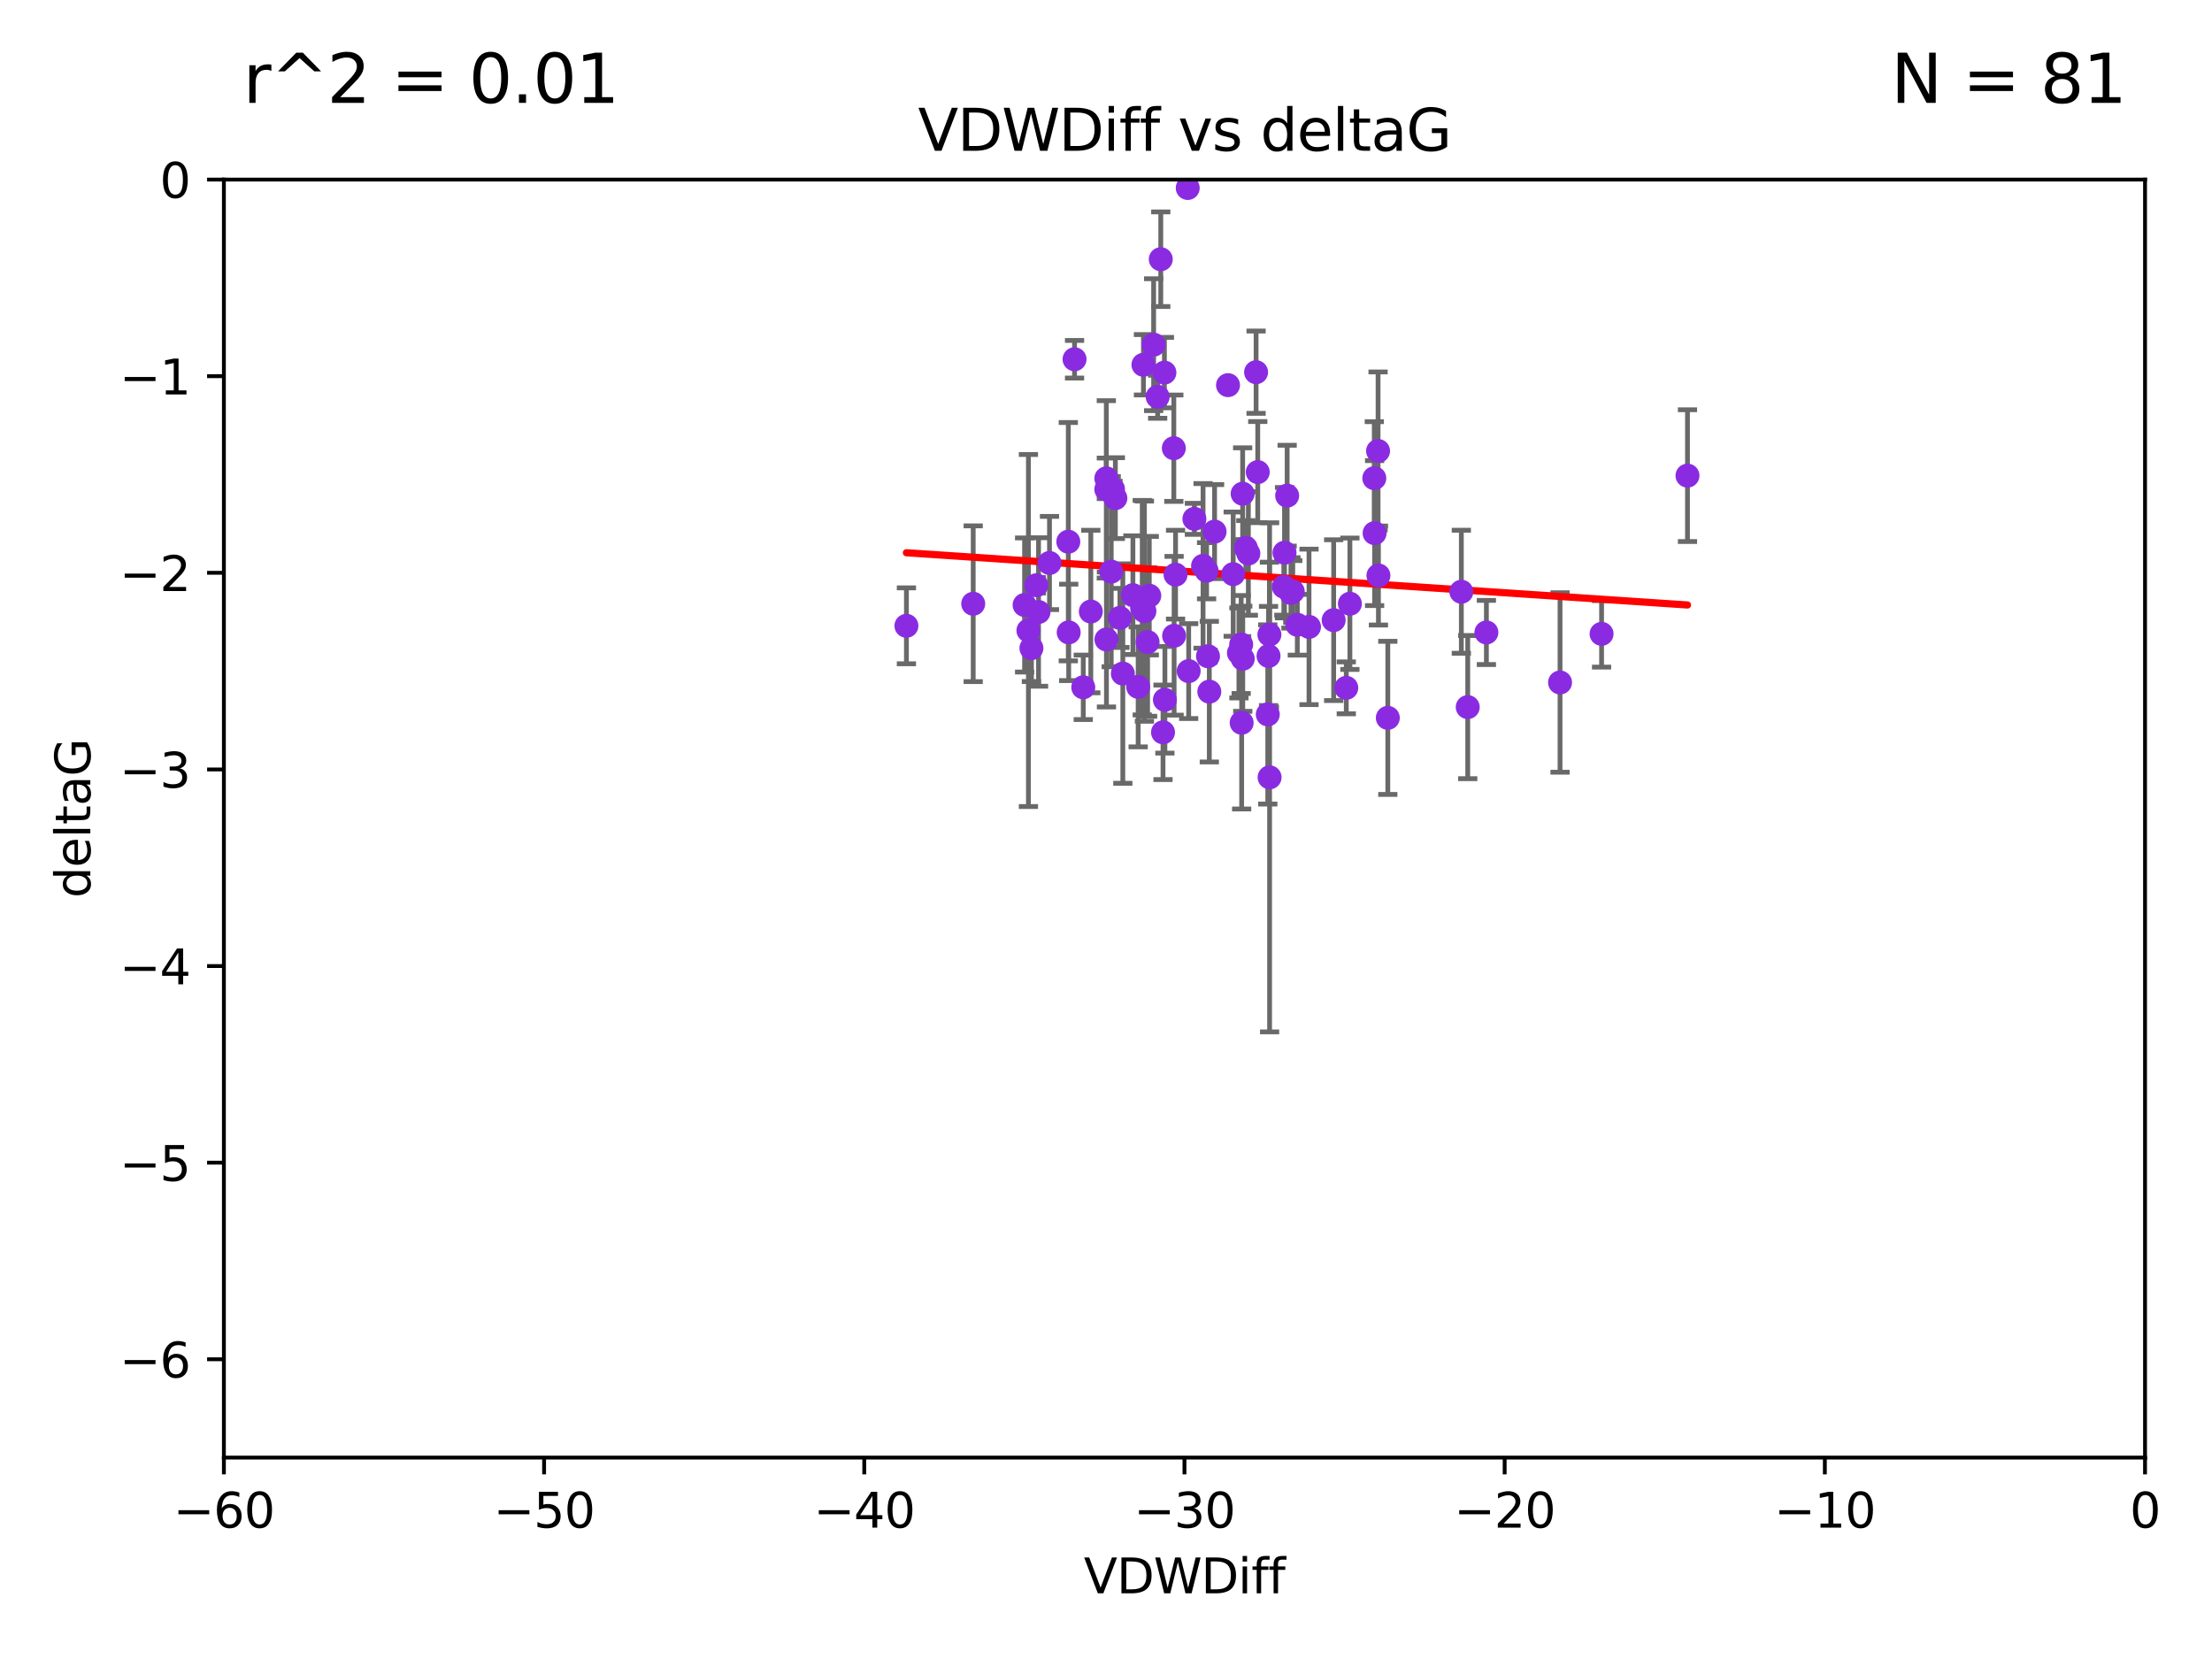 <?xml version="1.0" encoding="utf-8" standalone="no"?>
<!DOCTYPE svg PUBLIC "-//W3C//DTD SVG 1.1//EN"
  "http://www.w3.org/Graphics/SVG/1.1/DTD/svg11.dtd">
<svg xmlns:xlink="http://www.w3.org/1999/xlink" width="460.8pt" height="345.6pt" viewBox="0 0 460.8 345.6" xmlns="http://www.w3.org/2000/svg" version="1.1">
 <defs>
  <style type="text/css">*{stroke-linejoin: round; stroke-linecap: butt}</style>
 </defs>
 <g id="figure_1">
  <g id="patch_1">
   <path d="M 0 345.6 
L 460.8 345.6 
L 460.8 0 
L 0 0 
z
" style="fill: #ffffff"/>
  </g>
  <g id="axes_1">
   <g id="patch_2">
    <path d="M 46.64 303.64 
L 446.85 303.64 
L 446.85 37.411 
L 46.64 37.411 
z
" style="fill: #ffffff"/>
   </g>
   <g id="PathCollection_1">
    <defs>
     <path id="m0c70721c36" d="M 0 1.118 
C 0.297 1.118 0.581 1 0.791 0.791 
C 1 0.581 1.118 0.297 1.118 0 
C 1.118 -0.297 1 -0.581 0.791 -0.791 
C 0.581 -1 0.297 -1.118 0 -1.118 
C -0.297 -1.118 -0.581 -1 -0.791 -0.791 
C -1 -0.581 -1.118 -0.297 -1.118 0 
C -1.118 0.297 -1 0.581 -0.791 0.791 
C -0.581 1 -0.297 1.118 0 1.118 
z
" style="stroke: #8a2be2"/>
    </defs>
    <g clip-path="url(#p753bb5551b)">
     <use xlink:href="#m0c70721c36" x="222.628" y="131.738" style="fill: #8a2be2; stroke: #8a2be2"/>
     <use xlink:href="#m0c70721c36" x="238.401" y="127.313" style="fill: #8a2be2; stroke: #8a2be2"/>
     <use xlink:href="#m0c70721c36" x="236.005" y="123.982" style="fill: #8a2be2; stroke: #8a2be2"/>
     <use xlink:href="#m0c70721c36" x="270.255" y="130.152" style="fill: #8a2be2; stroke: #8a2be2"/>
     <use xlink:href="#m0c70721c36" x="272.691" y="130.591" style="fill: #8a2be2; stroke: #8a2be2"/>
     <use xlink:href="#m0c70721c36" x="232.351" y="103.772" style="fill: #8a2be2; stroke: #8a2be2"/>
     <use xlink:href="#m0c70721c36" x="218.629" y="117.281" style="fill: #8a2be2; stroke: #8a2be2"/>
     <use xlink:href="#m0c70721c36" x="241.81" y="54" style="fill: #8a2be2; stroke: #8a2be2"/>
     <use xlink:href="#m0c70721c36" x="267.447" y="122.225" style="fill: #8a2be2; stroke: #8a2be2"/>
     <use xlink:href="#m0c70721c36" x="202.737" y="125.773" style="fill: #8a2be2; stroke: #8a2be2"/>
     <use xlink:href="#m0c70721c36" x="213.44" y="126.027" style="fill: #8a2be2; stroke: #8a2be2"/>
     <use xlink:href="#m0c70721c36" x="233.906" y="140.317" style="fill: #8a2be2; stroke: #8a2be2"/>
     <use xlink:href="#m0c70721c36" x="258.867" y="102.848" style="fill: #8a2be2; stroke: #8a2be2"/>
     <use xlink:href="#m0c70721c36" x="216.346" y="127.49" style="fill: #8a2be2; stroke: #8a2be2"/>
     <use xlink:href="#m0c70721c36" x="251.922" y="144.083" style="fill: #8a2be2; stroke: #8a2be2"/>
     <use xlink:href="#m0c70721c36" x="248.814" y="108.084" style="fill: #8a2be2; stroke: #8a2be2"/>
     <use xlink:href="#m0c70721c36" x="188.825" y="130.369" style="fill: #8a2be2; stroke: #8a2be2"/>
     <use xlink:href="#m0c70721c36" x="287.153" y="119.889" style="fill: #8a2be2; stroke: #8a2be2"/>
     <use xlink:href="#m0c70721c36" x="247.623" y="139.804" style="fill: #8a2be2; stroke: #8a2be2"/>
     <use xlink:href="#m0c70721c36" x="214.238" y="131.347" style="fill: #8a2be2; stroke: #8a2be2"/>
     <use xlink:href="#m0c70721c36" x="277.828" y="129.186" style="fill: #8a2be2; stroke: #8a2be2"/>
     <use xlink:href="#m0c70721c36" x="227.238" y="127.394" style="fill: #8a2be2; stroke: #8a2be2"/>
     <use xlink:href="#m0c70721c36" x="333.637" y="132.044" style="fill: #8a2be2; stroke: #8a2be2"/>
     <use xlink:href="#m0c70721c36" x="233.298" y="128.721" style="fill: #8a2be2; stroke: #8a2be2"/>
     <use xlink:href="#m0c70721c36" x="215.886" y="121.919" style="fill: #8a2be2; stroke: #8a2be2"/>
     <use xlink:href="#m0c70721c36" x="230.493" y="133.218" style="fill: #8a2be2; stroke: #8a2be2"/>
     <use xlink:href="#m0c70721c36" x="237.952" y="126.591" style="fill: #8a2be2; stroke: #8a2be2"/>
     <use xlink:href="#m0c70721c36" x="230.466" y="101.94" style="fill: #8a2be2; stroke: #8a2be2"/>
     <use xlink:href="#m0c70721c36" x="289.107" y="149.545" style="fill: #8a2be2; stroke: #8a2be2"/>
     <use xlink:href="#m0c70721c36" x="230.472" y="99.652" style="fill: #8a2be2; stroke: #8a2be2"/>
     <use xlink:href="#m0c70721c36" x="264.48" y="161.933" style="fill: #8a2be2; stroke: #8a2be2"/>
     <use xlink:href="#m0c70721c36" x="262.013" y="98.346" style="fill: #8a2be2; stroke: #8a2be2"/>
     <use xlink:href="#m0c70721c36" x="269.306" y="123.217" style="fill: #8a2be2; stroke: #8a2be2"/>
     <use xlink:href="#m0c70721c36" x="305.756" y="147.302" style="fill: #8a2be2; stroke: #8a2be2"/>
     <use xlink:href="#m0c70721c36" x="242.569" y="77.62" style="fill: #8a2be2; stroke: #8a2be2"/>
     <use xlink:href="#m0c70721c36" x="286.356" y="111.058" style="fill: #8a2be2; stroke: #8a2be2"/>
     <use xlink:href="#m0c70721c36" x="244.889" y="119.709" style="fill: #8a2be2; stroke: #8a2be2"/>
     <use xlink:href="#m0c70721c36" x="280.454" y="143.289" style="fill: #8a2be2; stroke: #8a2be2"/>
     <use xlink:href="#m0c70721c36" x="222.546" y="112.846" style="fill: #8a2be2; stroke: #8a2be2"/>
     <use xlink:href="#m0c70721c36" x="244.589" y="132.441" style="fill: #8a2be2; stroke: #8a2be2"/>
     <use xlink:href="#m0c70721c36" x="251.648" y="136.707" style="fill: #8a2be2; stroke: #8a2be2"/>
     <use xlink:href="#m0c70721c36" x="264.44" y="132.202" style="fill: #8a2be2; stroke: #8a2be2"/>
     <use xlink:href="#m0c70721c36" x="247.425" y="39.16" style="fill: #8a2be2; stroke: #8a2be2"/>
     <use xlink:href="#m0c70721c36" x="214.864" y="135.024" style="fill: #8a2be2; stroke: #8a2be2"/>
     <use xlink:href="#m0c70721c36" x="240.322" y="71.803" style="fill: #8a2be2; stroke: #8a2be2"/>
     <use xlink:href="#m0c70721c36" x="258.889" y="137.229" style="fill: #8a2be2; stroke: #8a2be2"/>
     <use xlink:href="#m0c70721c36" x="244.528" y="93.369" style="fill: #8a2be2; stroke: #8a2be2"/>
     <use xlink:href="#m0c70721c36" x="237.101" y="143.085" style="fill: #8a2be2; stroke: #8a2be2"/>
     <use xlink:href="#m0c70721c36" x="231.488" y="119.08" style="fill: #8a2be2; stroke: #8a2be2"/>
     <use xlink:href="#m0c70721c36" x="268.928" y="123.512" style="fill: #8a2be2; stroke: #8a2be2"/>
     <use xlink:href="#m0c70721c36" x="250.618" y="117.882" style="fill: #8a2be2; stroke: #8a2be2"/>
     <use xlink:href="#m0c70721c36" x="239.064" y="133.755" style="fill: #8a2be2; stroke: #8a2be2"/>
     <use xlink:href="#m0c70721c36" x="241.163" y="82.653" style="fill: #8a2be2; stroke: #8a2be2"/>
     <use xlink:href="#m0c70721c36" x="242.276" y="152.556" style="fill: #8a2be2; stroke: #8a2be2"/>
     <use xlink:href="#m0c70721c36" x="225.663" y="143.178" style="fill: #8a2be2; stroke: #8a2be2"/>
     <use xlink:href="#m0c70721c36" x="253.021" y="110.744" style="fill: #8a2be2; stroke: #8a2be2"/>
     <use xlink:href="#m0c70721c36" x="255.818" y="80.234" style="fill: #8a2be2; stroke: #8a2be2"/>
     <use xlink:href="#m0c70721c36" x="231.857" y="101.894" style="fill: #8a2be2; stroke: #8a2be2"/>
     <use xlink:href="#m0c70721c36" x="223.848" y="74.836" style="fill: #8a2be2; stroke: #8a2be2"/>
     <use xlink:href="#m0c70721c36" x="264.102" y="148.827" style="fill: #8a2be2; stroke: #8a2be2"/>
     <use xlink:href="#m0c70721c36" x="304.425" y="123.273" style="fill: #8a2be2; stroke: #8a2be2"/>
     <use xlink:href="#m0c70721c36" x="238.202" y="75.988" style="fill: #8a2be2; stroke: #8a2be2"/>
     <use xlink:href="#m0c70721c36" x="259.529" y="114.135" style="fill: #8a2be2; stroke: #8a2be2"/>
     <use xlink:href="#m0c70721c36" x="286.292" y="99.615" style="fill: #8a2be2; stroke: #8a2be2"/>
     <use xlink:href="#m0c70721c36" x="256.898" y="119.604" style="fill: #8a2be2; stroke: #8a2be2"/>
     <use xlink:href="#m0c70721c36" x="309.644" y="131.753" style="fill: #8a2be2; stroke: #8a2be2"/>
     <use xlink:href="#m0c70721c36" x="267.591" y="115.138" style="fill: #8a2be2; stroke: #8a2be2"/>
     <use xlink:href="#m0c70721c36" x="239.415" y="124.095" style="fill: #8a2be2; stroke: #8a2be2"/>
     <use xlink:href="#m0c70721c36" x="351.534" y="99.082" style="fill: #8a2be2; stroke: #8a2be2"/>
     <use xlink:href="#m0c70721c36" x="251.355" y="118.9" style="fill: #8a2be2; stroke: #8a2be2"/>
     <use xlink:href="#m0c70721c36" x="324.985" y="142.173" style="fill: #8a2be2; stroke: #8a2be2"/>
     <use xlink:href="#m0c70721c36" x="261.666" y="77.536" style="fill: #8a2be2; stroke: #8a2be2"/>
     <use xlink:href="#m0c70721c36" x="264.26" y="136.649" style="fill: #8a2be2; stroke: #8a2be2"/>
     <use xlink:href="#m0c70721c36" x="258.09" y="136.017" style="fill: #8a2be2; stroke: #8a2be2"/>
     <use xlink:href="#m0c70721c36" x="287.077" y="93.95" style="fill: #8a2be2; stroke: #8a2be2"/>
     <use xlink:href="#m0c70721c36" x="281.208" y="125.772" style="fill: #8a2be2; stroke: #8a2be2"/>
     <use xlink:href="#m0c70721c36" x="260.056" y="115.3" style="fill: #8a2be2; stroke: #8a2be2"/>
     <use xlink:href="#m0c70721c36" x="242.67" y="145.779" style="fill: #8a2be2; stroke: #8a2be2"/>
     <use xlink:href="#m0c70721c36" x="258.557" y="134.259" style="fill: #8a2be2; stroke: #8a2be2"/>
     <use xlink:href="#m0c70721c36" x="268.139" y="103.254" style="fill: #8a2be2; stroke: #8a2be2"/>
     <use xlink:href="#m0c70721c36" x="258.659" y="150.563" style="fill: #8a2be2; stroke: #8a2be2"/>
    </g>
   </g>
   <g id="matplotlib.axis_1">
    <g id="xtick_1">
     <g id="line2d_1">
      <defs>
       <path id="ma51f7f7336" d="M 0 0 
L 0 3.5 
" style="stroke: #000000; stroke-width: 0.8"/>
      </defs>
      <g>
       <use xlink:href="#ma51f7f7336" x="46.64" y="303.64" style="stroke: #000000; stroke-width: 0.8"/>
      </g>
     </g>
     <g id="text_1">
      <!-- −60 -->
      <g transform="translate(36.088 318.238)scale(0.1 -0.1)">
       <defs>
        <path id="DejaVuSans-2212" d="M 678 2272 
L 4684 2272 
L 4684 1741 
L 678 1741 
L 678 2272 
z
" transform="scale(0.016)"/>
        <path id="DejaVuSans-36" d="M 2113 2584 
Q 1688 2584 1439 2293 
Q 1191 2003 1191 1497 
Q 1191 994 1439 701 
Q 1688 409 2113 409 
Q 2538 409 2786 701 
Q 3034 994 3034 1497 
Q 3034 2003 2786 2293 
Q 2538 2584 2113 2584 
z
M 3366 4563 
L 3366 3988 
Q 3128 4100 2886 4159 
Q 2644 4219 2406 4219 
Q 1781 4219 1451 3797 
Q 1122 3375 1075 2522 
Q 1259 2794 1537 2939 
Q 1816 3084 2150 3084 
Q 2853 3084 3261 2657 
Q 3669 2231 3669 1497 
Q 3669 778 3244 343 
Q 2819 -91 2113 -91 
Q 1303 -91 875 529 
Q 447 1150 447 2328 
Q 447 3434 972 4092 
Q 1497 4750 2381 4750 
Q 2619 4750 2861 4703 
Q 3103 4656 3366 4563 
z
" transform="scale(0.016)"/>
        <path id="DejaVuSans-30" d="M 2034 4250 
Q 1547 4250 1301 3770 
Q 1056 3291 1056 2328 
Q 1056 1369 1301 889 
Q 1547 409 2034 409 
Q 2525 409 2770 889 
Q 3016 1369 3016 2328 
Q 3016 3291 2770 3770 
Q 2525 4250 2034 4250 
z
M 2034 4750 
Q 2819 4750 3233 4129 
Q 3647 3509 3647 2328 
Q 3647 1150 3233 529 
Q 2819 -91 2034 -91 
Q 1250 -91 836 529 
Q 422 1150 422 2328 
Q 422 3509 836 4129 
Q 1250 4750 2034 4750 
z
" transform="scale(0.016)"/>
       </defs>
       <use xlink:href="#DejaVuSans-2212"/>
       <use xlink:href="#DejaVuSans-36" x="83.789"/>
       <use xlink:href="#DejaVuSans-30" x="147.412"/>
      </g>
     </g>
    </g>
    <g id="xtick_2">
     <g id="line2d_2">
      <g>
       <use xlink:href="#ma51f7f7336" x="113.342" y="303.64" style="stroke: #000000; stroke-width: 0.8"/>
      </g>
     </g>
     <g id="text_2">
      <!-- −50 -->
      <g transform="translate(102.789 318.238)scale(0.1 -0.1)">
       <defs>
        <path id="DejaVuSans-35" d="M 691 4666 
L 3169 4666 
L 3169 4134 
L 1269 4134 
L 1269 2991 
Q 1406 3038 1543 3061 
Q 1681 3084 1819 3084 
Q 2600 3084 3056 2656 
Q 3513 2228 3513 1497 
Q 3513 744 3044 326 
Q 2575 -91 1722 -91 
Q 1428 -91 1123 -41 
Q 819 9 494 109 
L 494 744 
Q 775 591 1075 516 
Q 1375 441 1709 441 
Q 2250 441 2565 725 
Q 2881 1009 2881 1497 
Q 2881 1984 2565 2268 
Q 2250 2553 1709 2553 
Q 1456 2553 1204 2497 
Q 953 2441 691 2322 
L 691 4666 
z
" transform="scale(0.016)"/>
       </defs>
       <use xlink:href="#DejaVuSans-2212"/>
       <use xlink:href="#DejaVuSans-35" x="83.789"/>
       <use xlink:href="#DejaVuSans-30" x="147.412"/>
      </g>
     </g>
    </g>
    <g id="xtick_3">
     <g id="line2d_3">
      <g>
       <use xlink:href="#ma51f7f7336" x="180.043" y="303.64" style="stroke: #000000; stroke-width: 0.8"/>
      </g>
     </g>
     <g id="text_3">
      <!-- −40 -->
      <g transform="translate(169.491 318.238)scale(0.1 -0.1)">
       <defs>
        <path id="DejaVuSans-34" d="M 2419 4116 
L 825 1625 
L 2419 1625 
L 2419 4116 
z
M 2253 4666 
L 3047 4666 
L 3047 1625 
L 3713 1625 
L 3713 1100 
L 3047 1100 
L 3047 0 
L 2419 0 
L 2419 1100 
L 313 1100 
L 313 1709 
L 2253 4666 
z
" transform="scale(0.016)"/>
       </defs>
       <use xlink:href="#DejaVuSans-2212"/>
       <use xlink:href="#DejaVuSans-34" x="83.789"/>
       <use xlink:href="#DejaVuSans-30" x="147.412"/>
      </g>
     </g>
    </g>
    <g id="xtick_4">
     <g id="line2d_4">
      <g>
       <use xlink:href="#ma51f7f7336" x="246.745" y="303.64" style="stroke: #000000; stroke-width: 0.8"/>
      </g>
     </g>
     <g id="text_4">
      <!-- −30 -->
      <g transform="translate(236.193 318.238)scale(0.1 -0.1)">
       <defs>
        <path id="DejaVuSans-33" d="M 2597 2516 
Q 3050 2419 3304 2112 
Q 3559 1806 3559 1356 
Q 3559 666 3084 287 
Q 2609 -91 1734 -91 
Q 1441 -91 1130 -33 
Q 819 25 488 141 
L 488 750 
Q 750 597 1062 519 
Q 1375 441 1716 441 
Q 2309 441 2620 675 
Q 2931 909 2931 1356 
Q 2931 1769 2642 2001 
Q 2353 2234 1838 2234 
L 1294 2234 
L 1294 2753 
L 1863 2753 
Q 2328 2753 2575 2939 
Q 2822 3125 2822 3475 
Q 2822 3834 2567 4026 
Q 2313 4219 1838 4219 
Q 1578 4219 1281 4162 
Q 984 4106 628 3988 
L 628 4550 
Q 988 4650 1302 4700 
Q 1616 4750 1894 4750 
Q 2613 4750 3031 4423 
Q 3450 4097 3450 3541 
Q 3450 3153 3228 2886 
Q 3006 2619 2597 2516 
z
" transform="scale(0.016)"/>
       </defs>
       <use xlink:href="#DejaVuSans-2212"/>
       <use xlink:href="#DejaVuSans-33" x="83.789"/>
       <use xlink:href="#DejaVuSans-30" x="147.412"/>
      </g>
     </g>
    </g>
    <g id="xtick_5">
     <g id="line2d_5">
      <g>
       <use xlink:href="#ma51f7f7336" x="313.447" y="303.64" style="stroke: #000000; stroke-width: 0.8"/>
      </g>
     </g>
     <g id="text_5">
      <!-- −20 -->
      <g transform="translate(302.894 318.238)scale(0.1 -0.1)">
       <defs>
        <path id="DejaVuSans-32" d="M 1228 531 
L 3431 531 
L 3431 0 
L 469 0 
L 469 531 
Q 828 903 1448 1529 
Q 2069 2156 2228 2338 
Q 2531 2678 2651 2914 
Q 2772 3150 2772 3378 
Q 2772 3750 2511 3984 
Q 2250 4219 1831 4219 
Q 1534 4219 1204 4116 
Q 875 4013 500 3803 
L 500 4441 
Q 881 4594 1212 4672 
Q 1544 4750 1819 4750 
Q 2544 4750 2975 4387 
Q 3406 4025 3406 3419 
Q 3406 3131 3298 2873 
Q 3191 2616 2906 2266 
Q 2828 2175 2409 1742 
Q 1991 1309 1228 531 
z
" transform="scale(0.016)"/>
       </defs>
       <use xlink:href="#DejaVuSans-2212"/>
       <use xlink:href="#DejaVuSans-32" x="83.789"/>
       <use xlink:href="#DejaVuSans-30" x="147.412"/>
      </g>
     </g>
    </g>
    <g id="xtick_6">
     <g id="line2d_6">
      <g>
       <use xlink:href="#ma51f7f7336" x="380.148" y="303.64" style="stroke: #000000; stroke-width: 0.8"/>
      </g>
     </g>
     <g id="text_6">
      <!-- −10 -->
      <g transform="translate(369.596 318.238)scale(0.1 -0.1)">
       <defs>
        <path id="DejaVuSans-31" d="M 794 531 
L 1825 531 
L 1825 4091 
L 703 3866 
L 703 4441 
L 1819 4666 
L 2450 4666 
L 2450 531 
L 3481 531 
L 3481 0 
L 794 0 
L 794 531 
z
" transform="scale(0.016)"/>
       </defs>
       <use xlink:href="#DejaVuSans-2212"/>
       <use xlink:href="#DejaVuSans-31" x="83.789"/>
       <use xlink:href="#DejaVuSans-30" x="147.412"/>
      </g>
     </g>
    </g>
    <g id="xtick_7">
     <g id="line2d_7">
      <g>
       <use xlink:href="#ma51f7f7336" x="446.85" y="303.64" style="stroke: #000000; stroke-width: 0.8"/>
      </g>
     </g>
     <g id="text_7">
      <!-- 0 -->
      <g transform="translate(443.669 318.238)scale(0.1 -0.1)">
       <use xlink:href="#DejaVuSans-30"/>
      </g>
     </g>
    </g>
    <g id="text_8">
     <!-- VDWDiff -->
     <g transform="translate(225.772 331.917)scale(0.1 -0.1)">
      <defs>
       <path id="DejaVuSans-56" d="M 1831 0 
L 50 4666 
L 709 4666 
L 2188 738 
L 3669 4666 
L 4325 4666 
L 2547 0 
L 1831 0 
z
" transform="scale(0.016)"/>
       <path id="DejaVuSans-44" d="M 1259 4147 
L 1259 519 
L 2022 519 
Q 2988 519 3436 956 
Q 3884 1394 3884 2338 
Q 3884 3275 3436 3711 
Q 2988 4147 2022 4147 
L 1259 4147 
z
M 628 4666 
L 1925 4666 
Q 3281 4666 3915 4102 
Q 4550 3538 4550 2338 
Q 4550 1131 3912 565 
Q 3275 0 1925 0 
L 628 0 
L 628 4666 
z
" transform="scale(0.016)"/>
       <path id="DejaVuSans-57" d="M 213 4666 
L 850 4666 
L 1831 722 
L 2809 4666 
L 3519 4666 
L 4500 722 
L 5478 4666 
L 6119 4666 
L 4947 0 
L 4153 0 
L 3169 4050 
L 2175 0 
L 1381 0 
L 213 4666 
z
" transform="scale(0.016)"/>
       <path id="DejaVuSans-69" d="M 603 3500 
L 1178 3500 
L 1178 0 
L 603 0 
L 603 3500 
z
M 603 4863 
L 1178 4863 
L 1178 4134 
L 603 4134 
L 603 4863 
z
" transform="scale(0.016)"/>
       <path id="DejaVuSans-66" d="M 2375 4863 
L 2375 4384 
L 1825 4384 
Q 1516 4384 1395 4259 
Q 1275 4134 1275 3809 
L 1275 3500 
L 2222 3500 
L 2222 3053 
L 1275 3053 
L 1275 0 
L 697 0 
L 697 3053 
L 147 3053 
L 147 3500 
L 697 3500 
L 697 3744 
Q 697 4328 969 4595 
Q 1241 4863 1831 4863 
L 2375 4863 
z
" transform="scale(0.016)"/>
      </defs>
      <use xlink:href="#DejaVuSans-56"/>
      <use xlink:href="#DejaVuSans-44" x="68.408"/>
      <use xlink:href="#DejaVuSans-57" x="145.41"/>
      <use xlink:href="#DejaVuSans-44" x="244.287"/>
      <use xlink:href="#DejaVuSans-69" x="321.289"/>
      <use xlink:href="#DejaVuSans-66" x="349.072"/>
      <use xlink:href="#DejaVuSans-66" x="384.277"/>
     </g>
    </g>
   </g>
   <g id="matplotlib.axis_2">
    <g id="ytick_1">
     <g id="line2d_8">
      <defs>
       <path id="mc2484bb681" d="M 0 0 
L -3.5 0 
" style="stroke: #000000; stroke-width: 0.8"/>
      </defs>
      <g>
       <use xlink:href="#mc2484bb681" x="46.64" y="283.161" style="stroke: #000000; stroke-width: 0.8"/>
      </g>
     </g>
     <g id="text_9">
      <!-- −6 -->
      <g transform="translate(24.898 286.96)scale(0.1 -0.1)">
       <use xlink:href="#DejaVuSans-2212"/>
       <use xlink:href="#DejaVuSans-36" x="83.789"/>
      </g>
     </g>
    </g>
    <g id="ytick_2">
     <g id="line2d_9">
      <g>
       <use xlink:href="#mc2484bb681" x="46.64" y="242.203" style="stroke: #000000; stroke-width: 0.8"/>
      </g>
     </g>
     <g id="text_10">
      <!-- −5 -->
      <g transform="translate(24.898 246.002)scale(0.1 -0.1)">
       <use xlink:href="#DejaVuSans-2212"/>
       <use xlink:href="#DejaVuSans-35" x="83.789"/>
      </g>
     </g>
    </g>
    <g id="ytick_3">
     <g id="line2d_10">
      <g>
       <use xlink:href="#mc2484bb681" x="46.64" y="201.244" style="stroke: #000000; stroke-width: 0.8"/>
      </g>
     </g>
     <g id="text_11">
      <!-- −4 -->
      <g transform="translate(24.898 205.044)scale(0.1 -0.1)">
       <use xlink:href="#DejaVuSans-2212"/>
       <use xlink:href="#DejaVuSans-34" x="83.789"/>
      </g>
     </g>
    </g>
    <g id="ytick_4">
     <g id="line2d_11">
      <g>
       <use xlink:href="#mc2484bb681" x="46.64" y="160.286" style="stroke: #000000; stroke-width: 0.8"/>
      </g>
     </g>
     <g id="text_12">
      <!-- −3 -->
      <g transform="translate(24.898 164.085)scale(0.1 -0.1)">
       <use xlink:href="#DejaVuSans-2212"/>
       <use xlink:href="#DejaVuSans-33" x="83.789"/>
      </g>
     </g>
    </g>
    <g id="ytick_5">
     <g id="line2d_12">
      <g>
       <use xlink:href="#mc2484bb681" x="46.64" y="119.328" style="stroke: #000000; stroke-width: 0.8"/>
      </g>
     </g>
     <g id="text_13">
      <!-- −2 -->
      <g transform="translate(24.898 123.127)scale(0.1 -0.1)">
       <use xlink:href="#DejaVuSans-2212"/>
       <use xlink:href="#DejaVuSans-32" x="83.789"/>
      </g>
     </g>
    </g>
    <g id="ytick_6">
     <g id="line2d_13">
      <g>
       <use xlink:href="#mc2484bb681" x="46.64" y="78.369" style="stroke: #000000; stroke-width: 0.8"/>
      </g>
     </g>
     <g id="text_14">
      <!-- −1 -->
      <g transform="translate(24.898 82.169)scale(0.1 -0.1)">
       <use xlink:href="#DejaVuSans-2212"/>
       <use xlink:href="#DejaVuSans-31" x="83.789"/>
      </g>
     </g>
    </g>
    <g id="ytick_7">
     <g id="line2d_14">
      <g>
       <use xlink:href="#mc2484bb681" x="46.64" y="37.411" style="stroke: #000000; stroke-width: 0.8"/>
      </g>
     </g>
     <g id="text_15">
      <!-- 0 -->
      <g transform="translate(33.278 41.21)scale(0.1 -0.1)">
       <use xlink:href="#DejaVuSans-30"/>
      </g>
     </g>
    </g>
    <g id="text_16">
     <!-- deltaG -->
     <g transform="translate(18.818 187.064)rotate(-90)scale(0.1 -0.1)">
      <defs>
       <path id="DejaVuSans-64" d="M 2906 2969 
L 2906 4863 
L 3481 4863 
L 3481 0 
L 2906 0 
L 2906 525 
Q 2725 213 2448 61 
Q 2172 -91 1784 -91 
Q 1150 -91 751 415 
Q 353 922 353 1747 
Q 353 2572 751 3078 
Q 1150 3584 1784 3584 
Q 2172 3584 2448 3432 
Q 2725 3281 2906 2969 
z
M 947 1747 
Q 947 1113 1208 752 
Q 1469 391 1925 391 
Q 2381 391 2643 752 
Q 2906 1113 2906 1747 
Q 2906 2381 2643 2742 
Q 2381 3103 1925 3103 
Q 1469 3103 1208 2742 
Q 947 2381 947 1747 
z
" transform="scale(0.016)"/>
       <path id="DejaVuSans-65" d="M 3597 1894 
L 3597 1613 
L 953 1613 
Q 991 1019 1311 708 
Q 1631 397 2203 397 
Q 2534 397 2845 478 
Q 3156 559 3463 722 
L 3463 178 
Q 3153 47 2828 -22 
Q 2503 -91 2169 -91 
Q 1331 -91 842 396 
Q 353 884 353 1716 
Q 353 2575 817 3079 
Q 1281 3584 2069 3584 
Q 2775 3584 3186 3129 
Q 3597 2675 3597 1894 
z
M 3022 2063 
Q 3016 2534 2758 2815 
Q 2500 3097 2075 3097 
Q 1594 3097 1305 2825 
Q 1016 2553 972 2059 
L 3022 2063 
z
" transform="scale(0.016)"/>
       <path id="DejaVuSans-6c" d="M 603 4863 
L 1178 4863 
L 1178 0 
L 603 0 
L 603 4863 
z
" transform="scale(0.016)"/>
       <path id="DejaVuSans-74" d="M 1172 4494 
L 1172 3500 
L 2356 3500 
L 2356 3053 
L 1172 3053 
L 1172 1153 
Q 1172 725 1289 603 
Q 1406 481 1766 481 
L 2356 481 
L 2356 0 
L 1766 0 
Q 1100 0 847 248 
Q 594 497 594 1153 
L 594 3053 
L 172 3053 
L 172 3500 
L 594 3500 
L 594 4494 
L 1172 4494 
z
" transform="scale(0.016)"/>
       <path id="DejaVuSans-61" d="M 2194 1759 
Q 1497 1759 1228 1600 
Q 959 1441 959 1056 
Q 959 750 1161 570 
Q 1363 391 1709 391 
Q 2188 391 2477 730 
Q 2766 1069 2766 1631 
L 2766 1759 
L 2194 1759 
z
M 3341 1997 
L 3341 0 
L 2766 0 
L 2766 531 
Q 2569 213 2275 61 
Q 1981 -91 1556 -91 
Q 1019 -91 701 211 
Q 384 513 384 1019 
Q 384 1609 779 1909 
Q 1175 2209 1959 2209 
L 2766 2209 
L 2766 2266 
Q 2766 2663 2505 2880 
Q 2244 3097 1772 3097 
Q 1472 3097 1187 3025 
Q 903 2953 641 2809 
L 641 3341 
Q 956 3463 1253 3523 
Q 1550 3584 1831 3584 
Q 2591 3584 2966 3190 
Q 3341 2797 3341 1997 
z
" transform="scale(0.016)"/>
       <path id="DejaVuSans-47" d="M 3809 666 
L 3809 1919 
L 2778 1919 
L 2778 2438 
L 4434 2438 
L 4434 434 
Q 4069 175 3628 42 
Q 3188 -91 2688 -91 
Q 1594 -91 976 548 
Q 359 1188 359 2328 
Q 359 3472 976 4111 
Q 1594 4750 2688 4750 
Q 3144 4750 3555 4637 
Q 3966 4525 4313 4306 
L 4313 3634 
Q 3963 3931 3569 4081 
Q 3175 4231 2741 4231 
Q 1884 4231 1454 3753 
Q 1025 3275 1025 2328 
Q 1025 1384 1454 906 
Q 1884 428 2741 428 
Q 3075 428 3337 486 
Q 3600 544 3809 666 
z
" transform="scale(0.016)"/>
      </defs>
      <use xlink:href="#DejaVuSans-64"/>
      <use xlink:href="#DejaVuSans-65" x="63.477"/>
      <use xlink:href="#DejaVuSans-6c" x="125"/>
      <use xlink:href="#DejaVuSans-74" x="152.783"/>
      <use xlink:href="#DejaVuSans-61" x="191.992"/>
      <use xlink:href="#DejaVuSans-47" x="253.271"/>
     </g>
    </g>
   </g>
   <g id="LineCollection_1">
    <path d="M 222.628 141.779 
L 222.628 121.697 
" clip-path="url(#p753bb5551b)" style="fill: none; stroke: #696969"/>
    <path d="M 238.401 150.249 
L 238.401 104.378 
" clip-path="url(#p753bb5551b)" style="fill: none; stroke: #696969"/>
    <path d="M 236.005 136.347 
L 236.005 111.617 
" clip-path="url(#p753bb5551b)" style="fill: none; stroke: #696969"/>
    <path d="M 270.255 136.478 
L 270.255 123.825 
" clip-path="url(#p753bb5551b)" style="fill: none; stroke: #696969"/>
    <path d="M 272.691 146.787 
L 272.691 114.395 
" clip-path="url(#p753bb5551b)" style="fill: none; stroke: #696969"/>
    <path d="M 232.351 112.194 
L 232.351 95.35 
" clip-path="url(#p753bb5551b)" style="fill: none; stroke: #696969"/>
    <path d="M 218.629 126.989 
L 218.629 107.572 
" clip-path="url(#p753bb5551b)" style="fill: none; stroke: #696969"/>
    <path d="M 241.81 63.857 
L 241.81 44.143 
" clip-path="url(#p753bb5551b)" style="fill: none; stroke: #696969"/>
    <path d="M 267.447 128.142 
L 267.447 116.309 
" clip-path="url(#p753bb5551b)" style="fill: none; stroke: #696969"/>
    <path d="M 202.737 141.998 
L 202.737 109.547 
" clip-path="url(#p753bb5551b)" style="fill: none; stroke: #696969"/>
    <path d="M 213.44 139.995 
L 213.44 112.059 
" clip-path="url(#p753bb5551b)" style="fill: none; stroke: #696969"/>
    <path d="M 233.906 163.174 
L 233.906 117.461 
" clip-path="url(#p753bb5551b)" style="fill: none; stroke: #696969"/>
    <path d="M 258.867 112.405 
L 258.867 93.29 
" clip-path="url(#p753bb5551b)" style="fill: none; stroke: #696969"/>
    <path d="M 216.346 142.954 
L 216.346 112.026 
" clip-path="url(#p753bb5551b)" style="fill: none; stroke: #696969"/>
    <path d="M 251.922 158.734 
L 251.922 129.432 
" clip-path="url(#p753bb5551b)" style="fill: none; stroke: #696969"/>
    <path d="M 248.814 111.316 
L 248.814 104.852 
" clip-path="url(#p753bb5551b)" style="fill: none; stroke: #696969"/>
    <path d="M 188.825 138.276 
L 188.825 122.462 
" clip-path="url(#p753bb5551b)" style="fill: none; stroke: #696969"/>
    <path d="M 287.153 130.203 
L 287.153 109.575 
" clip-path="url(#p753bb5551b)" style="fill: none; stroke: #696969"/>
    <path d="M 247.623 149.688 
L 247.623 129.92 
" clip-path="url(#p753bb5551b)" style="fill: none; stroke: #696969"/>
    <path d="M 214.238 168.013 
L 214.238 94.681 
" clip-path="url(#p753bb5551b)" style="fill: none; stroke: #696969"/>
    <path d="M 277.828 145.935 
L 277.828 112.438 
" clip-path="url(#p753bb5551b)" style="fill: none; stroke: #696969"/>
    <path d="M 227.238 144.323 
L 227.238 110.466 
" clip-path="url(#p753bb5551b)" style="fill: none; stroke: #696969"/>
    <path d="M 333.637 138.968 
L 333.637 125.119 
" clip-path="url(#p753bb5551b)" style="fill: none; stroke: #696969"/>
    <path d="M 233.298 134.873 
L 233.298 122.57 
" clip-path="url(#p753bb5551b)" style="fill: none; stroke: #696969"/>
    <path d="M 215.886 123.535 
L 215.886 120.303 
" clip-path="url(#p753bb5551b)" style="fill: none; stroke: #696969"/>
    <path d="M 230.493 147.271 
L 230.493 119.166 
" clip-path="url(#p753bb5551b)" style="fill: none; stroke: #696969"/>
    <path d="M 237.952 148.931 
L 237.952 104.252 
" clip-path="url(#p753bb5551b)" style="fill: none; stroke: #696969"/>
    <path d="M 230.466 120.415 
L 230.466 83.464 
" clip-path="url(#p753bb5551b)" style="fill: none; stroke: #696969"/>
    <path d="M 289.107 165.496 
L 289.107 133.594 
" clip-path="url(#p753bb5551b)" style="fill: none; stroke: #696969"/>
    <path d="M 230.472 103.878 
L 230.472 95.426 
" clip-path="url(#p753bb5551b)" style="fill: none; stroke: #696969"/>
    <path d="M 264.48 214.964 
L 264.48 108.903 
" clip-path="url(#p753bb5551b)" style="fill: none; stroke: #696969"/>
    <path d="M 262.013 108.877 
L 262.013 87.816 
" clip-path="url(#p753bb5551b)" style="fill: none; stroke: #696969"/>
    <path d="M 269.306 129.657 
L 269.306 116.776 
" clip-path="url(#p753bb5551b)" style="fill: none; stroke: #696969"/>
    <path d="M 305.756 162.215 
L 305.756 132.39 
" clip-path="url(#p753bb5551b)" style="fill: none; stroke: #696969"/>
    <path d="M 242.569 84.962 
L 242.569 70.279 
" clip-path="url(#p753bb5551b)" style="fill: none; stroke: #696969"/>
    <path d="M 286.356 126.158 
L 286.356 95.957 
" clip-path="url(#p753bb5551b)" style="fill: none; stroke: #696969"/>
    <path d="M 244.889 128.958 
L 244.889 110.46 
" clip-path="url(#p753bb5551b)" style="fill: none; stroke: #696969"/>
    <path d="M 280.454 148.695 
L 280.454 137.882 
" clip-path="url(#p753bb5551b)" style="fill: none; stroke: #696969"/>
    <path d="M 222.546 137.673 
L 222.546 88.019 
" clip-path="url(#p753bb5551b)" style="fill: none; stroke: #696969"/>
    <path d="M 244.589 148.977 
L 244.589 115.906 
" clip-path="url(#p753bb5551b)" style="fill: none; stroke: #696969"/>
    <path d="M 251.648 137.964 
L 251.648 135.45 
" clip-path="url(#p753bb5551b)" style="fill: none; stroke: #696969"/>
    <path d="M 264.44 147.286 
L 264.44 117.117 
" clip-path="url(#p753bb5551b)" style="fill: none; stroke: #696969"/>
    <path d="M 247.425 39.369 
L 247.425 38.951 
" clip-path="url(#p753bb5551b)" style="fill: none; stroke: #696969"/>
    <path d="M 214.864 141.976 
L 214.864 128.071 
" clip-path="url(#p753bb5551b)" style="fill: none; stroke: #696969"/>
    <path d="M 240.322 85.541 
L 240.322 58.066 
" clip-path="url(#p753bb5551b)" style="fill: none; stroke: #696969"/>
    <path d="M 258.889 148.18 
L 258.889 126.279 
" clip-path="url(#p753bb5551b)" style="fill: none; stroke: #696969"/>
    <path d="M 244.528 104.45 
L 244.528 82.288 
" clip-path="url(#p753bb5551b)" style="fill: none; stroke: #696969"/>
    <path d="M 237.101 155.582 
L 237.101 130.588 
" clip-path="url(#p753bb5551b)" style="fill: none; stroke: #696969"/>
    <path d="M 231.488 138.891 
L 231.488 99.27 
" clip-path="url(#p753bb5551b)" style="fill: none; stroke: #696969"/>
    <path d="M 268.928 130.843 
L 268.928 116.182 
" clip-path="url(#p753bb5551b)" style="fill: none; stroke: #696969"/>
    <path d="M 250.618 135.027 
L 250.618 100.738 
" clip-path="url(#p753bb5551b)" style="fill: none; stroke: #696969"/>
    <path d="M 239.064 149.212 
L 239.064 118.297 
" clip-path="url(#p753bb5551b)" style="fill: none; stroke: #696969"/>
    <path d="M 241.163 87.134 
L 241.163 78.172 
" clip-path="url(#p753bb5551b)" style="fill: none; stroke: #696969"/>
    <path d="M 242.276 162.399 
L 242.276 142.714 
" clip-path="url(#p753bb5551b)" style="fill: none; stroke: #696969"/>
    <path d="M 225.663 149.891 
L 225.663 136.466 
" clip-path="url(#p753bb5551b)" style="fill: none; stroke: #696969"/>
    <path d="M 253.021 120.533 
L 253.021 100.955 
" clip-path="url(#p753bb5551b)" style="fill: none; stroke: #696969"/>
    <path d="M 255.818 81.136 
L 255.818 79.333 
" clip-path="url(#p753bb5551b)" style="fill: none; stroke: #696969"/>
    <path d="M 231.857 103.544 
L 231.857 100.244 
" clip-path="url(#p753bb5551b)" style="fill: none; stroke: #696969"/>
    <path d="M 223.848 78.752 
L 223.848 70.921 
" clip-path="url(#p753bb5551b)" style="fill: none; stroke: #696969"/>
    <path d="M 264.102 167.496 
L 264.102 130.158 
" clip-path="url(#p753bb5551b)" style="fill: none; stroke: #696969"/>
    <path d="M 304.425 136.09 
L 304.425 110.456 
" clip-path="url(#p753bb5551b)" style="fill: none; stroke: #696969"/>
    <path d="M 238.202 82.278 
L 238.202 69.698 
" clip-path="url(#p753bb5551b)" style="fill: none; stroke: #696969"/>
    <path d="M 259.529 119.824 
L 259.529 108.446 
" clip-path="url(#p753bb5551b)" style="fill: none; stroke: #696969"/>
    <path d="M 286.292 111.393 
L 286.292 87.838 
" clip-path="url(#p753bb5551b)" style="fill: none; stroke: #696969"/>
    <path d="M 256.898 132.547 
L 256.898 106.662 
" clip-path="url(#p753bb5551b)" style="fill: none; stroke: #696969"/>
    <path d="M 309.644 138.435 
L 309.644 125.072 
" clip-path="url(#p753bb5551b)" style="fill: none; stroke: #696969"/>
    <path d="M 267.591 128.72 
L 267.591 101.556 
" clip-path="url(#p753bb5551b)" style="fill: none; stroke: #696969"/>
    <path d="M 239.415 136.441 
L 239.415 111.748 
" clip-path="url(#p753bb5551b)" style="fill: none; stroke: #696969"/>
    <path d="M 351.534 112.808 
L 351.534 85.356 
" clip-path="url(#p753bb5551b)" style="fill: none; stroke: #696969"/>
    <path d="M 251.355 124.756 
L 251.355 113.044 
" clip-path="url(#p753bb5551b)" style="fill: none; stroke: #696969"/>
    <path d="M 324.985 160.868 
L 324.985 123.479 
" clip-path="url(#p753bb5551b)" style="fill: none; stroke: #696969"/>
    <path d="M 261.666 86.112 
L 261.666 68.959 
" clip-path="url(#p753bb5551b)" style="fill: none; stroke: #696969"/>
    <path d="M 264.26 146.973 
L 264.26 126.325 
" clip-path="url(#p753bb5551b)" style="fill: none; stroke: #696969"/>
    <path d="M 258.09 145.39 
L 258.09 126.643 
" clip-path="url(#p753bb5551b)" style="fill: none; stroke: #696969"/>
    <path d="M 287.077 110.417 
L 287.077 77.483 
" clip-path="url(#p753bb5551b)" style="fill: none; stroke: #696969"/>
    <path d="M 281.208 139.457 
L 281.208 112.088 
" clip-path="url(#p753bb5551b)" style="fill: none; stroke: #696969"/>
    <path d="M 260.056 128.162 
L 260.056 102.439 
" clip-path="url(#p753bb5551b)" style="fill: none; stroke: #696969"/>
    <path d="M 242.67 156.886 
L 242.67 134.672 
" clip-path="url(#p753bb5551b)" style="fill: none; stroke: #696969"/>
    <path d="M 258.557 144.463 
L 258.557 124.055 
" clip-path="url(#p753bb5551b)" style="fill: none; stroke: #696969"/>
    <path d="M 268.139 113.752 
L 268.139 92.756 
" clip-path="url(#p753bb5551b)" style="fill: none; stroke: #696969"/>
    <path d="M 258.659 168.521 
L 258.659 132.606 
" clip-path="url(#p753bb5551b)" style="fill: none; stroke: #696969"/>
   </g>
   <g id="line2d_15">
    <defs>
     <path id="m232ee353d6" d="M 2 0 
L -2 -0 
" style="stroke: #696969"/>
    </defs>
    <g clip-path="url(#p753bb5551b)">
     <use xlink:href="#m232ee353d6" x="222.628" y="141.779" style="fill: #696969; stroke: #696969"/>
     <use xlink:href="#m232ee353d6" x="238.401" y="150.249" style="fill: #696969; stroke: #696969"/>
     <use xlink:href="#m232ee353d6" x="236.005" y="136.347" style="fill: #696969; stroke: #696969"/>
     <use xlink:href="#m232ee353d6" x="270.255" y="136.478" style="fill: #696969; stroke: #696969"/>
     <use xlink:href="#m232ee353d6" x="272.691" y="146.787" style="fill: #696969; stroke: #696969"/>
     <use xlink:href="#m232ee353d6" x="232.351" y="112.194" style="fill: #696969; stroke: #696969"/>
     <use xlink:href="#m232ee353d6" x="218.629" y="126.989" style="fill: #696969; stroke: #696969"/>
     <use xlink:href="#m232ee353d6" x="241.81" y="63.857" style="fill: #696969; stroke: #696969"/>
     <use xlink:href="#m232ee353d6" x="267.447" y="128.142" style="fill: #696969; stroke: #696969"/>
     <use xlink:href="#m232ee353d6" x="202.737" y="141.998" style="fill: #696969; stroke: #696969"/>
     <use xlink:href="#m232ee353d6" x="213.44" y="139.995" style="fill: #696969; stroke: #696969"/>
     <use xlink:href="#m232ee353d6" x="233.906" y="163.174" style="fill: #696969; stroke: #696969"/>
     <use xlink:href="#m232ee353d6" x="258.867" y="112.405" style="fill: #696969; stroke: #696969"/>
     <use xlink:href="#m232ee353d6" x="216.346" y="142.954" style="fill: #696969; stroke: #696969"/>
     <use xlink:href="#m232ee353d6" x="251.922" y="158.734" style="fill: #696969; stroke: #696969"/>
     <use xlink:href="#m232ee353d6" x="248.814" y="111.316" style="fill: #696969; stroke: #696969"/>
     <use xlink:href="#m232ee353d6" x="188.825" y="138.276" style="fill: #696969; stroke: #696969"/>
     <use xlink:href="#m232ee353d6" x="287.153" y="130.203" style="fill: #696969; stroke: #696969"/>
     <use xlink:href="#m232ee353d6" x="247.623" y="149.688" style="fill: #696969; stroke: #696969"/>
     <use xlink:href="#m232ee353d6" x="214.238" y="168.013" style="fill: #696969; stroke: #696969"/>
     <use xlink:href="#m232ee353d6" x="277.828" y="145.935" style="fill: #696969; stroke: #696969"/>
     <use xlink:href="#m232ee353d6" x="227.238" y="144.323" style="fill: #696969; stroke: #696969"/>
     <use xlink:href="#m232ee353d6" x="333.637" y="138.968" style="fill: #696969; stroke: #696969"/>
     <use xlink:href="#m232ee353d6" x="233.298" y="134.873" style="fill: #696969; stroke: #696969"/>
     <use xlink:href="#m232ee353d6" x="215.886" y="123.535" style="fill: #696969; stroke: #696969"/>
     <use xlink:href="#m232ee353d6" x="230.493" y="147.271" style="fill: #696969; stroke: #696969"/>
     <use xlink:href="#m232ee353d6" x="237.952" y="148.931" style="fill: #696969; stroke: #696969"/>
     <use xlink:href="#m232ee353d6" x="230.466" y="120.415" style="fill: #696969; stroke: #696969"/>
     <use xlink:href="#m232ee353d6" x="289.107" y="165.496" style="fill: #696969; stroke: #696969"/>
     <use xlink:href="#m232ee353d6" x="230.472" y="103.878" style="fill: #696969; stroke: #696969"/>
     <use xlink:href="#m232ee353d6" x="264.48" y="214.964" style="fill: #696969; stroke: #696969"/>
     <use xlink:href="#m232ee353d6" x="262.013" y="108.877" style="fill: #696969; stroke: #696969"/>
     <use xlink:href="#m232ee353d6" x="269.306" y="129.657" style="fill: #696969; stroke: #696969"/>
     <use xlink:href="#m232ee353d6" x="305.756" y="162.215" style="fill: #696969; stroke: #696969"/>
     <use xlink:href="#m232ee353d6" x="242.569" y="84.962" style="fill: #696969; stroke: #696969"/>
     <use xlink:href="#m232ee353d6" x="286.356" y="126.158" style="fill: #696969; stroke: #696969"/>
     <use xlink:href="#m232ee353d6" x="244.889" y="128.958" style="fill: #696969; stroke: #696969"/>
     <use xlink:href="#m232ee353d6" x="280.454" y="148.695" style="fill: #696969; stroke: #696969"/>
     <use xlink:href="#m232ee353d6" x="222.546" y="137.673" style="fill: #696969; stroke: #696969"/>
     <use xlink:href="#m232ee353d6" x="244.589" y="148.977" style="fill: #696969; stroke: #696969"/>
     <use xlink:href="#m232ee353d6" x="251.648" y="137.964" style="fill: #696969; stroke: #696969"/>
     <use xlink:href="#m232ee353d6" x="264.44" y="147.286" style="fill: #696969; stroke: #696969"/>
     <use xlink:href="#m232ee353d6" x="247.425" y="39.369" style="fill: #696969; stroke: #696969"/>
     <use xlink:href="#m232ee353d6" x="214.864" y="141.976" style="fill: #696969; stroke: #696969"/>
     <use xlink:href="#m232ee353d6" x="240.322" y="85.541" style="fill: #696969; stroke: #696969"/>
     <use xlink:href="#m232ee353d6" x="258.889" y="148.18" style="fill: #696969; stroke: #696969"/>
     <use xlink:href="#m232ee353d6" x="244.528" y="104.45" style="fill: #696969; stroke: #696969"/>
     <use xlink:href="#m232ee353d6" x="237.101" y="155.582" style="fill: #696969; stroke: #696969"/>
     <use xlink:href="#m232ee353d6" x="231.488" y="138.891" style="fill: #696969; stroke: #696969"/>
     <use xlink:href="#m232ee353d6" x="268.928" y="130.843" style="fill: #696969; stroke: #696969"/>
     <use xlink:href="#m232ee353d6" x="250.618" y="135.027" style="fill: #696969; stroke: #696969"/>
     <use xlink:href="#m232ee353d6" x="239.064" y="149.212" style="fill: #696969; stroke: #696969"/>
     <use xlink:href="#m232ee353d6" x="241.163" y="87.134" style="fill: #696969; stroke: #696969"/>
     <use xlink:href="#m232ee353d6" x="242.276" y="162.399" style="fill: #696969; stroke: #696969"/>
     <use xlink:href="#m232ee353d6" x="225.663" y="149.891" style="fill: #696969; stroke: #696969"/>
     <use xlink:href="#m232ee353d6" x="253.021" y="120.533" style="fill: #696969; stroke: #696969"/>
     <use xlink:href="#m232ee353d6" x="255.818" y="81.136" style="fill: #696969; stroke: #696969"/>
     <use xlink:href="#m232ee353d6" x="231.857" y="103.544" style="fill: #696969; stroke: #696969"/>
     <use xlink:href="#m232ee353d6" x="223.848" y="78.752" style="fill: #696969; stroke: #696969"/>
     <use xlink:href="#m232ee353d6" x="264.102" y="167.496" style="fill: #696969; stroke: #696969"/>
     <use xlink:href="#m232ee353d6" x="304.425" y="136.09" style="fill: #696969; stroke: #696969"/>
     <use xlink:href="#m232ee353d6" x="238.202" y="82.278" style="fill: #696969; stroke: #696969"/>
     <use xlink:href="#m232ee353d6" x="259.529" y="119.824" style="fill: #696969; stroke: #696969"/>
     <use xlink:href="#m232ee353d6" x="286.292" y="111.393" style="fill: #696969; stroke: #696969"/>
     <use xlink:href="#m232ee353d6" x="256.898" y="132.547" style="fill: #696969; stroke: #696969"/>
     <use xlink:href="#m232ee353d6" x="309.644" y="138.435" style="fill: #696969; stroke: #696969"/>
     <use xlink:href="#m232ee353d6" x="267.591" y="128.72" style="fill: #696969; stroke: #696969"/>
     <use xlink:href="#m232ee353d6" x="239.415" y="136.441" style="fill: #696969; stroke: #696969"/>
     <use xlink:href="#m232ee353d6" x="351.534" y="112.808" style="fill: #696969; stroke: #696969"/>
     <use xlink:href="#m232ee353d6" x="251.355" y="124.756" style="fill: #696969; stroke: #696969"/>
     <use xlink:href="#m232ee353d6" x="324.985" y="160.868" style="fill: #696969; stroke: #696969"/>
     <use xlink:href="#m232ee353d6" x="261.666" y="86.112" style="fill: #696969; stroke: #696969"/>
     <use xlink:href="#m232ee353d6" x="264.26" y="146.973" style="fill: #696969; stroke: #696969"/>
     <use xlink:href="#m232ee353d6" x="258.09" y="145.39" style="fill: #696969; stroke: #696969"/>
     <use xlink:href="#m232ee353d6" x="287.077" y="110.417" style="fill: #696969; stroke: #696969"/>
     <use xlink:href="#m232ee353d6" x="281.208" y="139.457" style="fill: #696969; stroke: #696969"/>
     <use xlink:href="#m232ee353d6" x="260.056" y="128.162" style="fill: #696969; stroke: #696969"/>
     <use xlink:href="#m232ee353d6" x="242.67" y="156.886" style="fill: #696969; stroke: #696969"/>
     <use xlink:href="#m232ee353d6" x="258.557" y="144.463" style="fill: #696969; stroke: #696969"/>
     <use xlink:href="#m232ee353d6" x="268.139" y="113.752" style="fill: #696969; stroke: #696969"/>
     <use xlink:href="#m232ee353d6" x="258.659" y="168.521" style="fill: #696969; stroke: #696969"/>
    </g>
   </g>
   <g id="line2d_16">
    <g clip-path="url(#p753bb5551b)">
     <use xlink:href="#m232ee353d6" x="222.628" y="121.697" style="fill: #696969; stroke: #696969"/>
     <use xlink:href="#m232ee353d6" x="238.401" y="104.378" style="fill: #696969; stroke: #696969"/>
     <use xlink:href="#m232ee353d6" x="236.005" y="111.617" style="fill: #696969; stroke: #696969"/>
     <use xlink:href="#m232ee353d6" x="270.255" y="123.825" style="fill: #696969; stroke: #696969"/>
     <use xlink:href="#m232ee353d6" x="272.691" y="114.395" style="fill: #696969; stroke: #696969"/>
     <use xlink:href="#m232ee353d6" x="232.351" y="95.35" style="fill: #696969; stroke: #696969"/>
     <use xlink:href="#m232ee353d6" x="218.629" y="107.572" style="fill: #696969; stroke: #696969"/>
     <use xlink:href="#m232ee353d6" x="241.81" y="44.143" style="fill: #696969; stroke: #696969"/>
     <use xlink:href="#m232ee353d6" x="267.447" y="116.309" style="fill: #696969; stroke: #696969"/>
     <use xlink:href="#m232ee353d6" x="202.737" y="109.547" style="fill: #696969; stroke: #696969"/>
     <use xlink:href="#m232ee353d6" x="213.44" y="112.059" style="fill: #696969; stroke: #696969"/>
     <use xlink:href="#m232ee353d6" x="233.906" y="117.461" style="fill: #696969; stroke: #696969"/>
     <use xlink:href="#m232ee353d6" x="258.867" y="93.29" style="fill: #696969; stroke: #696969"/>
     <use xlink:href="#m232ee353d6" x="216.346" y="112.026" style="fill: #696969; stroke: #696969"/>
     <use xlink:href="#m232ee353d6" x="251.922" y="129.432" style="fill: #696969; stroke: #696969"/>
     <use xlink:href="#m232ee353d6" x="248.814" y="104.852" style="fill: #696969; stroke: #696969"/>
     <use xlink:href="#m232ee353d6" x="188.825" y="122.462" style="fill: #696969; stroke: #696969"/>
     <use xlink:href="#m232ee353d6" x="287.153" y="109.575" style="fill: #696969; stroke: #696969"/>
     <use xlink:href="#m232ee353d6" x="247.623" y="129.92" style="fill: #696969; stroke: #696969"/>
     <use xlink:href="#m232ee353d6" x="214.238" y="94.681" style="fill: #696969; stroke: #696969"/>
     <use xlink:href="#m232ee353d6" x="277.828" y="112.438" style="fill: #696969; stroke: #696969"/>
     <use xlink:href="#m232ee353d6" x="227.238" y="110.466" style="fill: #696969; stroke: #696969"/>
     <use xlink:href="#m232ee353d6" x="333.637" y="125.119" style="fill: #696969; stroke: #696969"/>
     <use xlink:href="#m232ee353d6" x="233.298" y="122.57" style="fill: #696969; stroke: #696969"/>
     <use xlink:href="#m232ee353d6" x="215.886" y="120.303" style="fill: #696969; stroke: #696969"/>
     <use xlink:href="#m232ee353d6" x="230.493" y="119.166" style="fill: #696969; stroke: #696969"/>
     <use xlink:href="#m232ee353d6" x="237.952" y="104.252" style="fill: #696969; stroke: #696969"/>
     <use xlink:href="#m232ee353d6" x="230.466" y="83.464" style="fill: #696969; stroke: #696969"/>
     <use xlink:href="#m232ee353d6" x="289.107" y="133.594" style="fill: #696969; stroke: #696969"/>
     <use xlink:href="#m232ee353d6" x="230.472" y="95.426" style="fill: #696969; stroke: #696969"/>
     <use xlink:href="#m232ee353d6" x="264.48" y="108.903" style="fill: #696969; stroke: #696969"/>
     <use xlink:href="#m232ee353d6" x="262.013" y="87.816" style="fill: #696969; stroke: #696969"/>
     <use xlink:href="#m232ee353d6" x="269.306" y="116.776" style="fill: #696969; stroke: #696969"/>
     <use xlink:href="#m232ee353d6" x="305.756" y="132.39" style="fill: #696969; stroke: #696969"/>
     <use xlink:href="#m232ee353d6" x="242.569" y="70.279" style="fill: #696969; stroke: #696969"/>
     <use xlink:href="#m232ee353d6" x="286.356" y="95.957" style="fill: #696969; stroke: #696969"/>
     <use xlink:href="#m232ee353d6" x="244.889" y="110.46" style="fill: #696969; stroke: #696969"/>
     <use xlink:href="#m232ee353d6" x="280.454" y="137.882" style="fill: #696969; stroke: #696969"/>
     <use xlink:href="#m232ee353d6" x="222.546" y="88.019" style="fill: #696969; stroke: #696969"/>
     <use xlink:href="#m232ee353d6" x="244.589" y="115.906" style="fill: #696969; stroke: #696969"/>
     <use xlink:href="#m232ee353d6" x="251.648" y="135.45" style="fill: #696969; stroke: #696969"/>
     <use xlink:href="#m232ee353d6" x="264.44" y="117.117" style="fill: #696969; stroke: #696969"/>
     <use xlink:href="#m232ee353d6" x="247.425" y="38.951" style="fill: #696969; stroke: #696969"/>
     <use xlink:href="#m232ee353d6" x="214.864" y="128.071" style="fill: #696969; stroke: #696969"/>
     <use xlink:href="#m232ee353d6" x="240.322" y="58.066" style="fill: #696969; stroke: #696969"/>
     <use xlink:href="#m232ee353d6" x="258.889" y="126.279" style="fill: #696969; stroke: #696969"/>
     <use xlink:href="#m232ee353d6" x="244.528" y="82.288" style="fill: #696969; stroke: #696969"/>
     <use xlink:href="#m232ee353d6" x="237.101" y="130.588" style="fill: #696969; stroke: #696969"/>
     <use xlink:href="#m232ee353d6" x="231.488" y="99.27" style="fill: #696969; stroke: #696969"/>
     <use xlink:href="#m232ee353d6" x="268.928" y="116.182" style="fill: #696969; stroke: #696969"/>
     <use xlink:href="#m232ee353d6" x="250.618" y="100.738" style="fill: #696969; stroke: #696969"/>
     <use xlink:href="#m232ee353d6" x="239.064" y="118.297" style="fill: #696969; stroke: #696969"/>
     <use xlink:href="#m232ee353d6" x="241.163" y="78.172" style="fill: #696969; stroke: #696969"/>
     <use xlink:href="#m232ee353d6" x="242.276" y="142.714" style="fill: #696969; stroke: #696969"/>
     <use xlink:href="#m232ee353d6" x="225.663" y="136.466" style="fill: #696969; stroke: #696969"/>
     <use xlink:href="#m232ee353d6" x="253.021" y="100.955" style="fill: #696969; stroke: #696969"/>
     <use xlink:href="#m232ee353d6" x="255.818" y="79.333" style="fill: #696969; stroke: #696969"/>
     <use xlink:href="#m232ee353d6" x="231.857" y="100.244" style="fill: #696969; stroke: #696969"/>
     <use xlink:href="#m232ee353d6" x="223.848" y="70.921" style="fill: #696969; stroke: #696969"/>
     <use xlink:href="#m232ee353d6" x="264.102" y="130.158" style="fill: #696969; stroke: #696969"/>
     <use xlink:href="#m232ee353d6" x="304.425" y="110.456" style="fill: #696969; stroke: #696969"/>
     <use xlink:href="#m232ee353d6" x="238.202" y="69.698" style="fill: #696969; stroke: #696969"/>
     <use xlink:href="#m232ee353d6" x="259.529" y="108.446" style="fill: #696969; stroke: #696969"/>
     <use xlink:href="#m232ee353d6" x="286.292" y="87.838" style="fill: #696969; stroke: #696969"/>
     <use xlink:href="#m232ee353d6" x="256.898" y="106.662" style="fill: #696969; stroke: #696969"/>
     <use xlink:href="#m232ee353d6" x="309.644" y="125.072" style="fill: #696969; stroke: #696969"/>
     <use xlink:href="#m232ee353d6" x="267.591" y="101.556" style="fill: #696969; stroke: #696969"/>
     <use xlink:href="#m232ee353d6" x="239.415" y="111.748" style="fill: #696969; stroke: #696969"/>
     <use xlink:href="#m232ee353d6" x="351.534" y="85.356" style="fill: #696969; stroke: #696969"/>
     <use xlink:href="#m232ee353d6" x="251.355" y="113.044" style="fill: #696969; stroke: #696969"/>
     <use xlink:href="#m232ee353d6" x="324.985" y="123.479" style="fill: #696969; stroke: #696969"/>
     <use xlink:href="#m232ee353d6" x="261.666" y="68.959" style="fill: #696969; stroke: #696969"/>
     <use xlink:href="#m232ee353d6" x="264.26" y="126.325" style="fill: #696969; stroke: #696969"/>
     <use xlink:href="#m232ee353d6" x="258.09" y="126.643" style="fill: #696969; stroke: #696969"/>
     <use xlink:href="#m232ee353d6" x="287.077" y="77.483" style="fill: #696969; stroke: #696969"/>
     <use xlink:href="#m232ee353d6" x="281.208" y="112.088" style="fill: #696969; stroke: #696969"/>
     <use xlink:href="#m232ee353d6" x="260.056" y="102.439" style="fill: #696969; stroke: #696969"/>
     <use xlink:href="#m232ee353d6" x="242.67" y="134.672" style="fill: #696969; stroke: #696969"/>
     <use xlink:href="#m232ee353d6" x="258.557" y="124.055" style="fill: #696969; stroke: #696969"/>
     <use xlink:href="#m232ee353d6" x="268.139" y="92.756" style="fill: #696969; stroke: #696969"/>
     <use xlink:href="#m232ee353d6" x="258.659" y="132.606" style="fill: #696969; stroke: #696969"/>
    </g>
   </g>
   <g id="line2d_17">
    <path d="M 222.628 117.407 
L 238.401 118.461 
L 236.005 118.301 
L 270.255 120.591 
L 272.691 120.754 
L 232.351 118.057 
L 218.629 117.139 
L 241.81 118.689 
L 267.447 120.404 
L 202.737 116.076 
L 213.44 116.792 
L 233.906 118.161 
L 258.867 119.83 
L 216.346 116.986 
L 251.922 119.365 
L 248.814 119.158 
L 188.825 115.146 
L 287.153 121.721 
L 247.623 119.078 
L 214.238 116.846 
L 277.828 121.098 
L 227.238 117.715 
L 333.637 124.83 
L 233.298 118.12 
L 215.886 116.956 
L 230.493 117.933 
L 237.952 118.431 
L 230.466 117.931 
L 289.107 121.852 
L 230.472 117.931 
L 264.48 120.205 
L 262.013 120.04 
L 269.306 120.528 
L 305.756 122.965 
L 242.569 118.74 
L 286.356 121.668 
L 244.889 118.895 
L 280.454 121.273 
L 222.546 117.401 
L 244.589 118.875 
L 251.648 119.347 
L 264.44 120.203 
L 247.425 119.065 
L 214.864 116.887 
L 240.322 118.59 
L 258.889 119.831 
L 244.528 118.871 
L 237.101 118.374 
L 231.488 117.999 
L 268.928 120.503 
L 250.618 119.278 
L 239.064 118.506 
L 241.163 118.646 
L 242.276 118.72 
L 225.663 117.609 
L 253.021 119.439 
L 255.818 119.626 
L 231.857 118.024 
L 223.848 117.488 
L 264.102 120.18 
L 304.425 122.876 
L 238.202 118.448 
L 259.529 119.874 
L 286.292 121.664 
L 256.898 119.698 
L 309.644 123.225 
L 267.591 120.413 
L 239.415 118.529 
L 351.534 126.027 
L 251.355 119.328 
L 324.985 124.251 
L 261.666 120.017 
L 264.26 120.19 
L 258.09 119.778 
L 287.077 121.716 
L 281.208 121.324 
L 260.056 119.909 
L 242.67 118.747 
L 258.557 119.809 
L 268.139 120.45 
L 258.659 119.816 
" clip-path="url(#p753bb5551b)" style="fill: none; stroke: #ff0000; stroke-width: 1.5; stroke-linecap: square"/>
   </g>
   <g id="line2d_18">
    <defs>
     <path id="mb2bd3528dd" d="M 0 2 
C 0.53 2 1.039 1.789 1.414 1.414 
C 1.789 1.039 2 0.53 2 0 
C 2 -0.53 1.789 -1.039 1.414 -1.414 
C 1.039 -1.789 0.53 -2 0 -2 
C -0.53 -2 -1.039 -1.789 -1.414 -1.414 
C -1.789 -1.039 -2 -0.53 -2 0 
C -2 0.53 -1.789 1.039 -1.414 1.414 
C -1.039 1.789 -0.53 2 0 2 
z
" style="stroke: #8a2be2"/>
    </defs>
    <g clip-path="url(#p753bb5551b)">
     <use xlink:href="#mb2bd3528dd" x="222.628" y="131.738" style="fill: #8a2be2; stroke: #8a2be2"/>
     <use xlink:href="#mb2bd3528dd" x="238.401" y="127.313" style="fill: #8a2be2; stroke: #8a2be2"/>
     <use xlink:href="#mb2bd3528dd" x="236.005" y="123.982" style="fill: #8a2be2; stroke: #8a2be2"/>
     <use xlink:href="#mb2bd3528dd" x="270.255" y="130.152" style="fill: #8a2be2; stroke: #8a2be2"/>
     <use xlink:href="#mb2bd3528dd" x="272.691" y="130.591" style="fill: #8a2be2; stroke: #8a2be2"/>
     <use xlink:href="#mb2bd3528dd" x="232.351" y="103.772" style="fill: #8a2be2; stroke: #8a2be2"/>
     <use xlink:href="#mb2bd3528dd" x="218.629" y="117.281" style="fill: #8a2be2; stroke: #8a2be2"/>
     <use xlink:href="#mb2bd3528dd" x="241.81" y="54" style="fill: #8a2be2; stroke: #8a2be2"/>
     <use xlink:href="#mb2bd3528dd" x="267.447" y="122.225" style="fill: #8a2be2; stroke: #8a2be2"/>
     <use xlink:href="#mb2bd3528dd" x="202.737" y="125.773" style="fill: #8a2be2; stroke: #8a2be2"/>
     <use xlink:href="#mb2bd3528dd" x="213.44" y="126.027" style="fill: #8a2be2; stroke: #8a2be2"/>
     <use xlink:href="#mb2bd3528dd" x="233.906" y="140.317" style="fill: #8a2be2; stroke: #8a2be2"/>
     <use xlink:href="#mb2bd3528dd" x="258.867" y="102.848" style="fill: #8a2be2; stroke: #8a2be2"/>
     <use xlink:href="#mb2bd3528dd" x="216.346" y="127.49" style="fill: #8a2be2; stroke: #8a2be2"/>
     <use xlink:href="#mb2bd3528dd" x="251.922" y="144.083" style="fill: #8a2be2; stroke: #8a2be2"/>
     <use xlink:href="#mb2bd3528dd" x="248.814" y="108.084" style="fill: #8a2be2; stroke: #8a2be2"/>
     <use xlink:href="#mb2bd3528dd" x="188.825" y="130.369" style="fill: #8a2be2; stroke: #8a2be2"/>
     <use xlink:href="#mb2bd3528dd" x="287.153" y="119.889" style="fill: #8a2be2; stroke: #8a2be2"/>
     <use xlink:href="#mb2bd3528dd" x="247.623" y="139.804" style="fill: #8a2be2; stroke: #8a2be2"/>
     <use xlink:href="#mb2bd3528dd" x="214.238" y="131.347" style="fill: #8a2be2; stroke: #8a2be2"/>
     <use xlink:href="#mb2bd3528dd" x="277.828" y="129.186" style="fill: #8a2be2; stroke: #8a2be2"/>
     <use xlink:href="#mb2bd3528dd" x="227.238" y="127.394" style="fill: #8a2be2; stroke: #8a2be2"/>
     <use xlink:href="#mb2bd3528dd" x="333.637" y="132.044" style="fill: #8a2be2; stroke: #8a2be2"/>
     <use xlink:href="#mb2bd3528dd" x="233.298" y="128.721" style="fill: #8a2be2; stroke: #8a2be2"/>
     <use xlink:href="#mb2bd3528dd" x="215.886" y="121.919" style="fill: #8a2be2; stroke: #8a2be2"/>
     <use xlink:href="#mb2bd3528dd" x="230.493" y="133.218" style="fill: #8a2be2; stroke: #8a2be2"/>
     <use xlink:href="#mb2bd3528dd" x="237.952" y="126.591" style="fill: #8a2be2; stroke: #8a2be2"/>
     <use xlink:href="#mb2bd3528dd" x="230.466" y="101.94" style="fill: #8a2be2; stroke: #8a2be2"/>
     <use xlink:href="#mb2bd3528dd" x="289.107" y="149.545" style="fill: #8a2be2; stroke: #8a2be2"/>
     <use xlink:href="#mb2bd3528dd" x="230.472" y="99.652" style="fill: #8a2be2; stroke: #8a2be2"/>
     <use xlink:href="#mb2bd3528dd" x="264.48" y="161.933" style="fill: #8a2be2; stroke: #8a2be2"/>
     <use xlink:href="#mb2bd3528dd" x="262.013" y="98.346" style="fill: #8a2be2; stroke: #8a2be2"/>
     <use xlink:href="#mb2bd3528dd" x="269.306" y="123.217" style="fill: #8a2be2; stroke: #8a2be2"/>
     <use xlink:href="#mb2bd3528dd" x="305.756" y="147.302" style="fill: #8a2be2; stroke: #8a2be2"/>
     <use xlink:href="#mb2bd3528dd" x="242.569" y="77.62" style="fill: #8a2be2; stroke: #8a2be2"/>
     <use xlink:href="#mb2bd3528dd" x="286.356" y="111.058" style="fill: #8a2be2; stroke: #8a2be2"/>
     <use xlink:href="#mb2bd3528dd" x="244.889" y="119.709" style="fill: #8a2be2; stroke: #8a2be2"/>
     <use xlink:href="#mb2bd3528dd" x="280.454" y="143.289" style="fill: #8a2be2; stroke: #8a2be2"/>
     <use xlink:href="#mb2bd3528dd" x="222.546" y="112.846" style="fill: #8a2be2; stroke: #8a2be2"/>
     <use xlink:href="#mb2bd3528dd" x="244.589" y="132.441" style="fill: #8a2be2; stroke: #8a2be2"/>
     <use xlink:href="#mb2bd3528dd" x="251.648" y="136.707" style="fill: #8a2be2; stroke: #8a2be2"/>
     <use xlink:href="#mb2bd3528dd" x="264.44" y="132.202" style="fill: #8a2be2; stroke: #8a2be2"/>
     <use xlink:href="#mb2bd3528dd" x="247.425" y="39.16" style="fill: #8a2be2; stroke: #8a2be2"/>
     <use xlink:href="#mb2bd3528dd" x="214.864" y="135.024" style="fill: #8a2be2; stroke: #8a2be2"/>
     <use xlink:href="#mb2bd3528dd" x="240.322" y="71.803" style="fill: #8a2be2; stroke: #8a2be2"/>
     <use xlink:href="#mb2bd3528dd" x="258.889" y="137.229" style="fill: #8a2be2; stroke: #8a2be2"/>
     <use xlink:href="#mb2bd3528dd" x="244.528" y="93.369" style="fill: #8a2be2; stroke: #8a2be2"/>
     <use xlink:href="#mb2bd3528dd" x="237.101" y="143.085" style="fill: #8a2be2; stroke: #8a2be2"/>
     <use xlink:href="#mb2bd3528dd" x="231.488" y="119.08" style="fill: #8a2be2; stroke: #8a2be2"/>
     <use xlink:href="#mb2bd3528dd" x="268.928" y="123.512" style="fill: #8a2be2; stroke: #8a2be2"/>
     <use xlink:href="#mb2bd3528dd" x="250.618" y="117.882" style="fill: #8a2be2; stroke: #8a2be2"/>
     <use xlink:href="#mb2bd3528dd" x="239.064" y="133.755" style="fill: #8a2be2; stroke: #8a2be2"/>
     <use xlink:href="#mb2bd3528dd" x="241.163" y="82.653" style="fill: #8a2be2; stroke: #8a2be2"/>
     <use xlink:href="#mb2bd3528dd" x="242.276" y="152.556" style="fill: #8a2be2; stroke: #8a2be2"/>
     <use xlink:href="#mb2bd3528dd" x="225.663" y="143.178" style="fill: #8a2be2; stroke: #8a2be2"/>
     <use xlink:href="#mb2bd3528dd" x="253.021" y="110.744" style="fill: #8a2be2; stroke: #8a2be2"/>
     <use xlink:href="#mb2bd3528dd" x="255.818" y="80.234" style="fill: #8a2be2; stroke: #8a2be2"/>
     <use xlink:href="#mb2bd3528dd" x="231.857" y="101.894" style="fill: #8a2be2; stroke: #8a2be2"/>
     <use xlink:href="#mb2bd3528dd" x="223.848" y="74.836" style="fill: #8a2be2; stroke: #8a2be2"/>
     <use xlink:href="#mb2bd3528dd" x="264.102" y="148.827" style="fill: #8a2be2; stroke: #8a2be2"/>
     <use xlink:href="#mb2bd3528dd" x="304.425" y="123.273" style="fill: #8a2be2; stroke: #8a2be2"/>
     <use xlink:href="#mb2bd3528dd" x="238.202" y="75.988" style="fill: #8a2be2; stroke: #8a2be2"/>
     <use xlink:href="#mb2bd3528dd" x="259.529" y="114.135" style="fill: #8a2be2; stroke: #8a2be2"/>
     <use xlink:href="#mb2bd3528dd" x="286.292" y="99.615" style="fill: #8a2be2; stroke: #8a2be2"/>
     <use xlink:href="#mb2bd3528dd" x="256.898" y="119.604" style="fill: #8a2be2; stroke: #8a2be2"/>
     <use xlink:href="#mb2bd3528dd" x="309.644" y="131.753" style="fill: #8a2be2; stroke: #8a2be2"/>
     <use xlink:href="#mb2bd3528dd" x="267.591" y="115.138" style="fill: #8a2be2; stroke: #8a2be2"/>
     <use xlink:href="#mb2bd3528dd" x="239.415" y="124.095" style="fill: #8a2be2; stroke: #8a2be2"/>
     <use xlink:href="#mb2bd3528dd" x="351.534" y="99.082" style="fill: #8a2be2; stroke: #8a2be2"/>
     <use xlink:href="#mb2bd3528dd" x="251.355" y="118.9" style="fill: #8a2be2; stroke: #8a2be2"/>
     <use xlink:href="#mb2bd3528dd" x="324.985" y="142.173" style="fill: #8a2be2; stroke: #8a2be2"/>
     <use xlink:href="#mb2bd3528dd" x="261.666" y="77.536" style="fill: #8a2be2; stroke: #8a2be2"/>
     <use xlink:href="#mb2bd3528dd" x="264.26" y="136.649" style="fill: #8a2be2; stroke: #8a2be2"/>
     <use xlink:href="#mb2bd3528dd" x="258.09" y="136.017" style="fill: #8a2be2; stroke: #8a2be2"/>
     <use xlink:href="#mb2bd3528dd" x="287.077" y="93.95" style="fill: #8a2be2; stroke: #8a2be2"/>
     <use xlink:href="#mb2bd3528dd" x="281.208" y="125.772" style="fill: #8a2be2; stroke: #8a2be2"/>
     <use xlink:href="#mb2bd3528dd" x="260.056" y="115.3" style="fill: #8a2be2; stroke: #8a2be2"/>
     <use xlink:href="#mb2bd3528dd" x="242.67" y="145.779" style="fill: #8a2be2; stroke: #8a2be2"/>
     <use xlink:href="#mb2bd3528dd" x="258.557" y="134.259" style="fill: #8a2be2; stroke: #8a2be2"/>
     <use xlink:href="#mb2bd3528dd" x="268.139" y="103.254" style="fill: #8a2be2; stroke: #8a2be2"/>
     <use xlink:href="#mb2bd3528dd" x="258.659" y="150.563" style="fill: #8a2be2; stroke: #8a2be2"/>
    </g>
   </g>
   <g id="patch_3">
    <path d="M 46.64 303.64 
L 46.64 37.411 
" style="fill: none; stroke: #000000; stroke-width: 0.8; stroke-linejoin: miter; stroke-linecap: square"/>
   </g>
   <g id="patch_4">
    <path d="M 446.85 303.64 
L 446.85 37.411 
" style="fill: none; stroke: #000000; stroke-width: 0.8; stroke-linejoin: miter; stroke-linecap: square"/>
   </g>
   <g id="patch_5">
    <path d="M 46.64 303.64 
L 446.85 303.64 
" style="fill: none; stroke: #000000; stroke-width: 0.8; stroke-linejoin: miter; stroke-linecap: square"/>
   </g>
   <g id="patch_6">
    <path d="M 46.64 37.411 
L 446.85 37.411 
" style="fill: none; stroke: #000000; stroke-width: 0.8; stroke-linejoin: miter; stroke-linecap: square"/>
   </g>
   <g id="text_17">
    <!-- N = 81 -->
    <g transform="translate(393.929 21.426)scale(0.14 -0.14)">
     <defs>
      <path id="DejaVuSans-4e" d="M 628 4666 
L 1478 4666 
L 3547 763 
L 3547 4666 
L 4159 4666 
L 4159 0 
L 3309 0 
L 1241 3903 
L 1241 0 
L 628 0 
L 628 4666 
z
" transform="scale(0.016)"/>
      <path id="DejaVuSans-20" transform="scale(0.016)"/>
      <path id="DejaVuSans-3d" d="M 678 2906 
L 4684 2906 
L 4684 2381 
L 678 2381 
L 678 2906 
z
M 678 1631 
L 4684 1631 
L 4684 1100 
L 678 1100 
L 678 1631 
z
" transform="scale(0.016)"/>
      <path id="DejaVuSans-38" d="M 2034 2216 
Q 1584 2216 1326 1975 
Q 1069 1734 1069 1313 
Q 1069 891 1326 650 
Q 1584 409 2034 409 
Q 2484 409 2743 651 
Q 3003 894 3003 1313 
Q 3003 1734 2745 1975 
Q 2488 2216 2034 2216 
z
M 1403 2484 
Q 997 2584 770 2862 
Q 544 3141 544 3541 
Q 544 4100 942 4425 
Q 1341 4750 2034 4750 
Q 2731 4750 3128 4425 
Q 3525 4100 3525 3541 
Q 3525 3141 3298 2862 
Q 3072 2584 2669 2484 
Q 3125 2378 3379 2068 
Q 3634 1759 3634 1313 
Q 3634 634 3220 271 
Q 2806 -91 2034 -91 
Q 1263 -91 848 271 
Q 434 634 434 1313 
Q 434 1759 690 2068 
Q 947 2378 1403 2484 
z
M 1172 3481 
Q 1172 3119 1398 2916 
Q 1625 2713 2034 2713 
Q 2441 2713 2670 2916 
Q 2900 3119 2900 3481 
Q 2900 3844 2670 4047 
Q 2441 4250 2034 4250 
Q 1625 4250 1398 4047 
Q 1172 3844 1172 3481 
z
" transform="scale(0.016)"/>
     </defs>
     <use xlink:href="#DejaVuSans-4e"/>
     <use xlink:href="#DejaVuSans-20" x="74.805"/>
     <use xlink:href="#DejaVuSans-3d" x="106.592"/>
     <use xlink:href="#DejaVuSans-20" x="190.381"/>
     <use xlink:href="#DejaVuSans-38" x="222.168"/>
     <use xlink:href="#DejaVuSans-31" x="285.791"/>
    </g>
   </g>
   <g id="text_18">
    <!-- r^2 = 0.01 -->
    <g transform="translate(50.642 21.426)scale(0.14 -0.14)">
     <defs>
      <path id="DejaVuSans-72" d="M 2631 2963 
Q 2534 3019 2420 3045 
Q 2306 3072 2169 3072 
Q 1681 3072 1420 2755 
Q 1159 2438 1159 1844 
L 1159 0 
L 581 0 
L 581 3500 
L 1159 3500 
L 1159 2956 
Q 1341 3275 1631 3429 
Q 1922 3584 2338 3584 
Q 2397 3584 2469 3576 
Q 2541 3569 2628 3553 
L 2631 2963 
z
" transform="scale(0.016)"/>
      <path id="DejaVuSans-5e" d="M 2988 4666 
L 4684 2925 
L 4056 2925 
L 2681 4159 
L 1306 2925 
L 678 2925 
L 2375 4666 
L 2988 4666 
z
" transform="scale(0.016)"/>
      <path id="DejaVuSans-2e" d="M 684 794 
L 1344 794 
L 1344 0 
L 684 0 
L 684 794 
z
" transform="scale(0.016)"/>
     </defs>
     <use xlink:href="#DejaVuSans-72"/>
     <use xlink:href="#DejaVuSans-5e" x="41.113"/>
     <use xlink:href="#DejaVuSans-32" x="124.902"/>
     <use xlink:href="#DejaVuSans-20" x="188.525"/>
     <use xlink:href="#DejaVuSans-3d" x="220.312"/>
     <use xlink:href="#DejaVuSans-20" x="304.102"/>
     <use xlink:href="#DejaVuSans-30" x="335.889"/>
     <use xlink:href="#DejaVuSans-2e" x="399.512"/>
     <use xlink:href="#DejaVuSans-30" x="431.299"/>
     <use xlink:href="#DejaVuSans-31" x="494.922"/>
    </g>
   </g>
   <g id="text_19">
    <!-- VDWDiff vs deltaG -->
    <g transform="translate(191.24 31.411)scale(0.12 -0.12)">
     <defs>
      <path id="DejaVuSans-76" d="M 191 3500 
L 800 3500 
L 1894 563 
L 2988 3500 
L 3597 3500 
L 2284 0 
L 1503 0 
L 191 3500 
z
" transform="scale(0.016)"/>
      <path id="DejaVuSans-73" d="M 2834 3397 
L 2834 2853 
Q 2591 2978 2328 3040 
Q 2066 3103 1784 3103 
Q 1356 3103 1142 2972 
Q 928 2841 928 2578 
Q 928 2378 1081 2264 
Q 1234 2150 1697 2047 
L 1894 2003 
Q 2506 1872 2764 1633 
Q 3022 1394 3022 966 
Q 3022 478 2636 193 
Q 2250 -91 1575 -91 
Q 1294 -91 989 -36 
Q 684 19 347 128 
L 347 722 
Q 666 556 975 473 
Q 1284 391 1588 391 
Q 1994 391 2212 530 
Q 2431 669 2431 922 
Q 2431 1156 2273 1281 
Q 2116 1406 1581 1522 
L 1381 1569 
Q 847 1681 609 1914 
Q 372 2147 372 2553 
Q 372 3047 722 3315 
Q 1072 3584 1716 3584 
Q 2034 3584 2315 3537 
Q 2597 3491 2834 3397 
z
" transform="scale(0.016)"/>
     </defs>
     <use xlink:href="#DejaVuSans-56"/>
     <use xlink:href="#DejaVuSans-44" x="68.408"/>
     <use xlink:href="#DejaVuSans-57" x="145.41"/>
     <use xlink:href="#DejaVuSans-44" x="244.287"/>
     <use xlink:href="#DejaVuSans-69" x="321.289"/>
     <use xlink:href="#DejaVuSans-66" x="349.072"/>
     <use xlink:href="#DejaVuSans-66" x="384.277"/>
     <use xlink:href="#DejaVuSans-20" x="419.482"/>
     <use xlink:href="#DejaVuSans-76" x="451.27"/>
     <use xlink:href="#DejaVuSans-73" x="510.449"/>
     <use xlink:href="#DejaVuSans-20" x="562.549"/>
     <use xlink:href="#DejaVuSans-64" x="594.336"/>
     <use xlink:href="#DejaVuSans-65" x="657.812"/>
     <use xlink:href="#DejaVuSans-6c" x="719.336"/>
     <use xlink:href="#DejaVuSans-74" x="747.119"/>
     <use xlink:href="#DejaVuSans-61" x="786.328"/>
     <use xlink:href="#DejaVuSans-47" x="847.607"/>
    </g>
   </g>
  </g>
 </g>
 <defs>
  <clipPath id="p753bb5551b">
   <rect x="46.64" y="37.411" width="400.21" height="266.229"/>
  </clipPath>
 </defs>
</svg>
